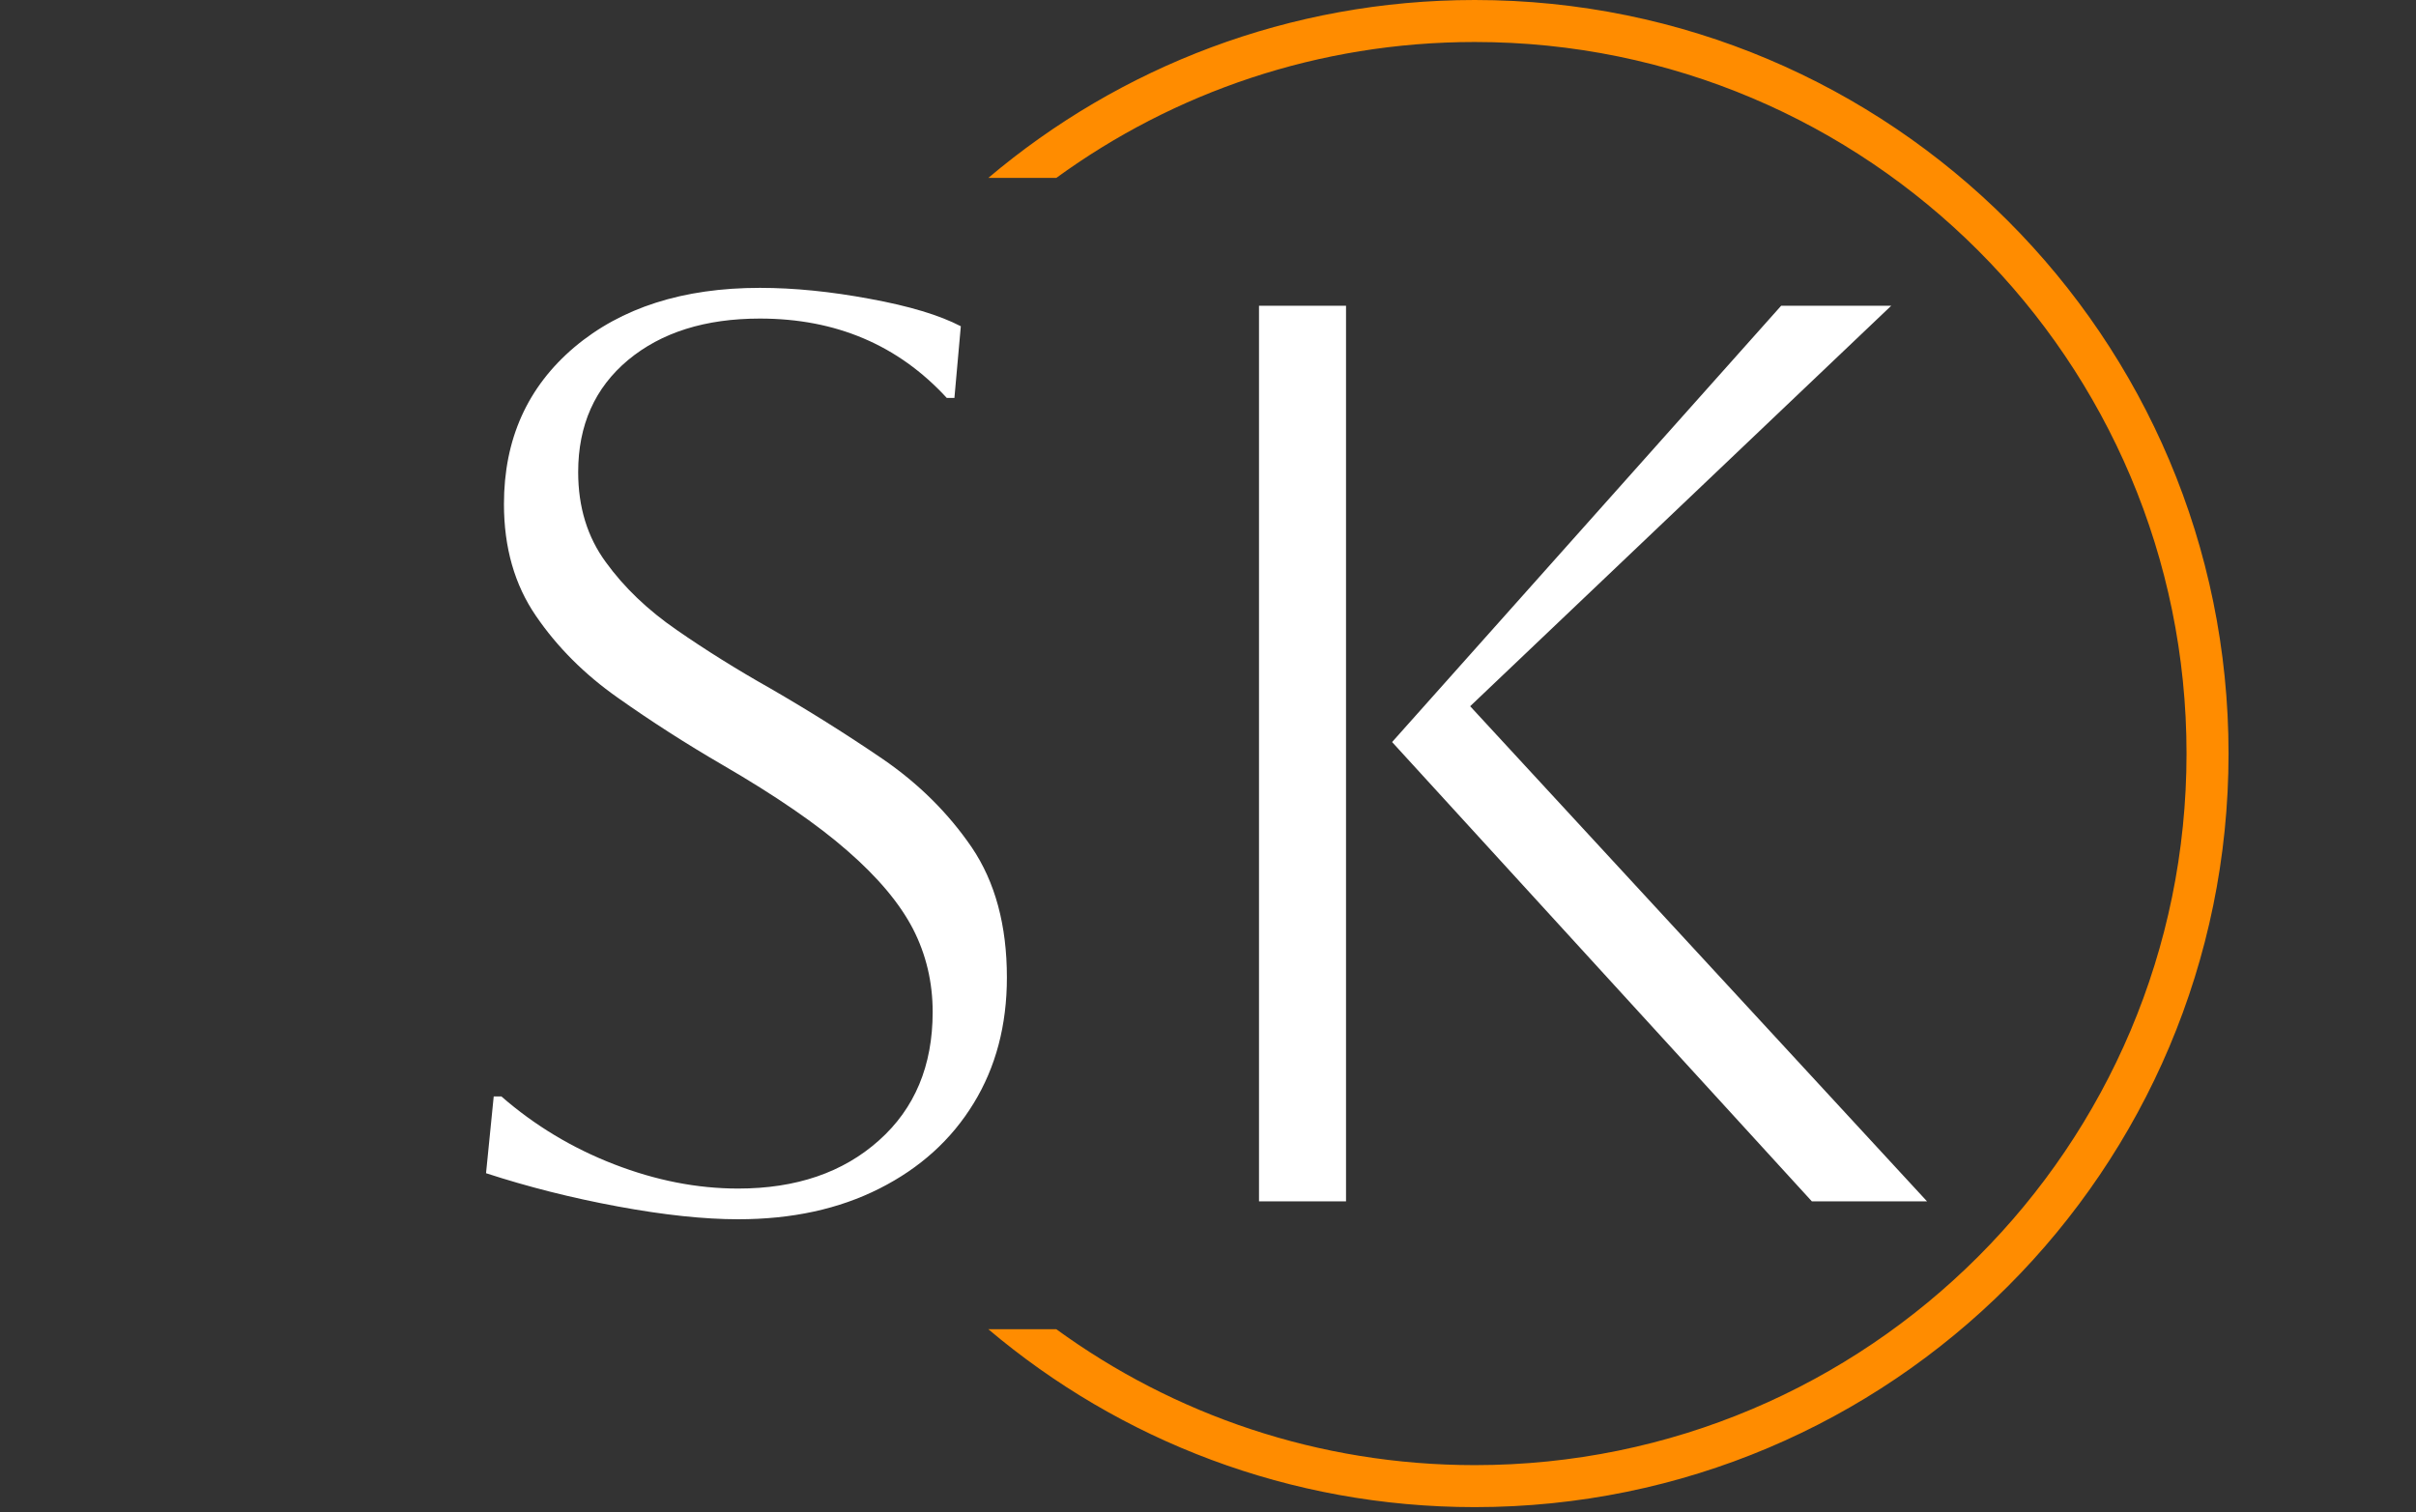 <svg xmlns="http://www.w3.org/2000/svg" version="1.1" xmlns:xlink="http://www.w3.org/1999/xlink" xmlns:svgjs="http://svgjs.dev/svgjs" width="1500" height="939" viewBox="0 0 1500 939"><rect x="0" y="0" width="1500" height="939" fill="#333333" stroke="none"/><g transform="matrix(1,0,0,1,-0.909,-1.515)"><svg viewBox="0 0 396 248" data-background-color="#000000" preserveAspectRatio="xMidYMid meet" height="939" width="1500" xmlns="http://www.w3.org/2000/svg" xmlns:xlink="http://www.w3.org/1999/xlink"><g id="tight-bounds" transform="matrix(1,0,0,1,0.24,0.4)"><svg viewBox="0 0 395.52 247.2" height="247.2" width="395.52"><g><svg></svg></g><g><svg viewBox="0 0 395.52 247.2" height="247.2" width="395.52"><g transform="matrix(1,0,0,1,79.615,47.215)"><svg viewBox="0 0 236.289 152.77" height="152.77" width="236.289"><g><svg viewBox="0 0 236.289 152.77" height="152.77" width="236.289"><g><svg viewBox="0 0 236.289 152.77" height="152.77" width="236.289"><g><svg viewBox="0 0 236.289 152.77" height="152.77" width="236.289"><g id="textblocktransform"><svg viewBox="0 0 236.289 152.77" height="152.77" width="236.289" id="textblock"><g><svg viewBox="0 0 236.289 152.77" height="152.77" width="236.289"><g transform="matrix(1,0,0,1,0,0)"><svg width="236.289" viewBox="3.45 -35.7 56.3 36.4" height="152.77" data-palette-color="#ffffff"><path d="M3.45-1.1L3.45-1.1 3.75-4.1 4.05-4.1Q6-2.4 8.45-1.45 10.9-0.5 13.3-0.5L13.3-0.5Q16.7-0.5 18.8-2.38 20.9-4.25 20.9-7.4L20.9-7.4Q20.9-9.15 20.13-10.65 19.35-12.15 17.57-13.7 15.8-15.25 12.7-17.05L12.7-17.05Q10.55-18.3 8.6-19.68 6.65-21.05 5.4-22.88 4.15-24.7 4.15-27.25L4.15-27.25Q4.15-31.05 6.9-33.38 9.65-35.7 14.15-35.7L14.15-35.7Q16.15-35.7 18.45-35.27 20.75-34.85 22-34.2L22-34.2 21.75-31.4 21.45-31.4Q18.6-34.5 14.15-34.5L14.15-34.5Q10.95-34.5 9-32.88 7.05-31.25 7.05-28.5L7.05-28.5Q7.05-26.45 8.13-24.98 9.2-23.5 10.9-22.33 12.6-21.15 14.55-20.05L14.55-20.05Q16.8-18.75 18.93-17.3 21.05-15.85 22.43-13.83 23.8-11.8 23.8-8.75L23.8-8.75Q23.8-5.95 22.5-3.83 21.2-1.7 18.82-0.5 16.45 0.7 13.3 0.7L13.3 0.7Q11.3 0.7 8.6 0.2 5.9-0.3 3.45-1.1ZM59.75 0L55.25 0 38.85-17.95 54.05-35 58.35-35 41.9-19.35 59.75 0ZM37.05 0L33.65 0 33.65-35 37.05-35 37.05 0Z" opacity="1" transform="matrix(1,0,0,1,0,0)" fill="#ffffff" class="wordmark-text-0" data-fill-palette-color="primary" id="text-0"></path></svg></g></svg></g></svg></g></svg></g></svg></g></svg></g></svg></g><g><path d="M241.745 0c68.262 0 123.6 55.338 123.6 123.6 0 68.262-55.338 123.6-123.6 123.6-30.402 0-58.24-10.976-79.769-29.183l11.148 0c19.26 14.022 42.974 22.294 68.621 22.295 64.458 0 116.712-52.254 116.711-116.712 0-64.458-52.254-116.712-116.711-116.712-25.647 0-49.361 8.272-68.621 22.295l-11.148 0c21.528-18.206 49.366-29.183 79.769-29.183z" fill="#ff8c00" stroke="transparent" data-fill-palette-color="tertiary"></path></g></svg></g><defs></defs></svg><rect width="395.52" height="247.2" fill="none" stroke="none" visibility="hidden"></rect></g></svg></g></svg>